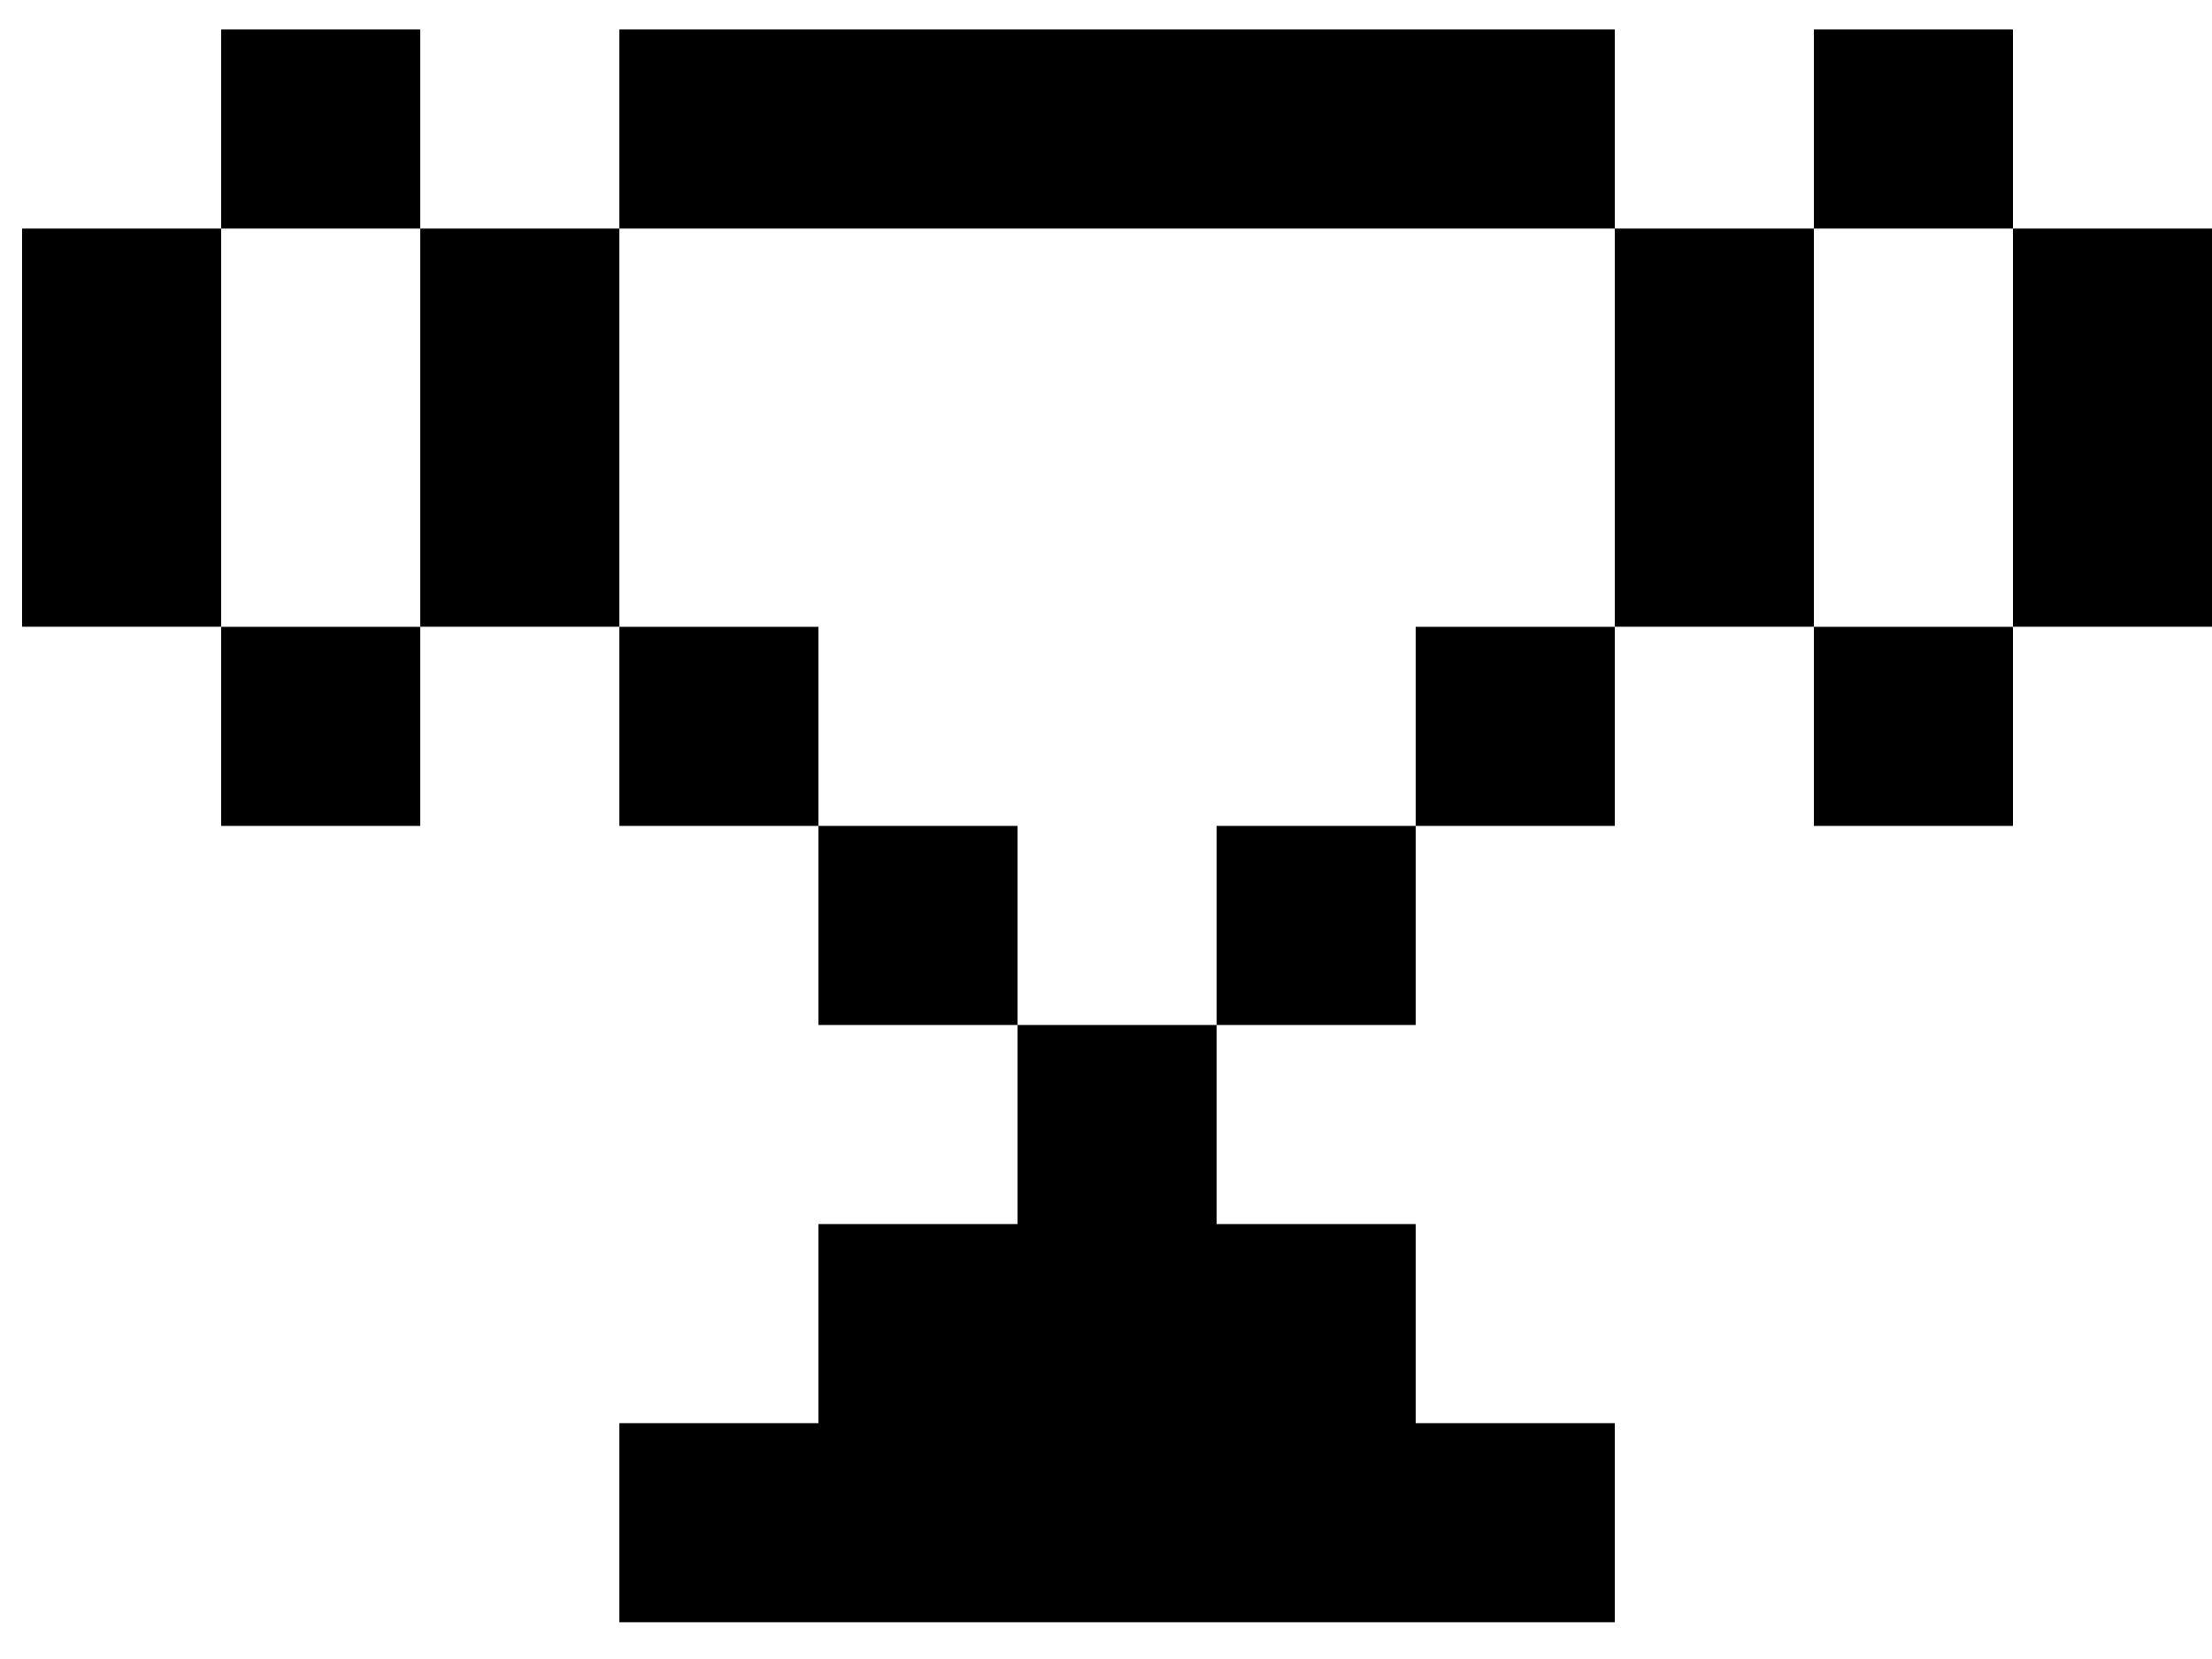 <svg width="24" height="18" viewBox="0 0 24 18" fill="none" xmlns="http://www.w3.org/2000/svg">
<path d="M6.72 2.48H4.56V6.8H6.72V4.64V2.48Z" fill="currentColor"/>
<path d="M6.72 6.801H8.88V8.961H6.72V6.801Z" fill="currentColor"/>
<path d="M8.88 8.961H11.04V11.121H8.88V8.961Z" fill="currentColor"/>
<path d="M19.68 2.48H17.52V6.8H19.68V4.64V2.48Z" fill="currentColor"/>
<path d="M15.36 6.801H17.52V8.961H15.36V6.801Z" fill="currentColor"/>
<path d="M13.2 8.961H15.36V11.121H13.2V8.961Z" fill="currentColor"/>
<path d="M11.04 13.281H8.88V15.441H6.72V17.601H17.52V15.441H15.36V13.281H13.2V11.121H11.04V13.281Z" fill="currentColor"/>
<path d="M19.68 6.801H21.84V8.961H19.68V6.801Z" fill="currentColor"/>
<path d="M21.84 2.48V6.8H24V2.48H21.84Z" fill="currentColor"/>
<path d="M19.68 0.32H21.84V2.48H19.68V0.32Z" fill="currentColor"/>
<path d="M2.4 0.32H4.56V2.48H2.4V0.32Z" fill="currentColor"/>
<path d="M2.4 2.48H0.24V6.8H2.4V4.64V2.48Z" fill="currentColor"/>
<path d="M2.4 6.801H4.56V8.961H2.4V6.801Z" fill="currentColor"/>
<path d="M11.04 2.48H17.52V0.32H6.72V2.48H8.88H11.04Z" fill="currentColor"/>
</svg>

